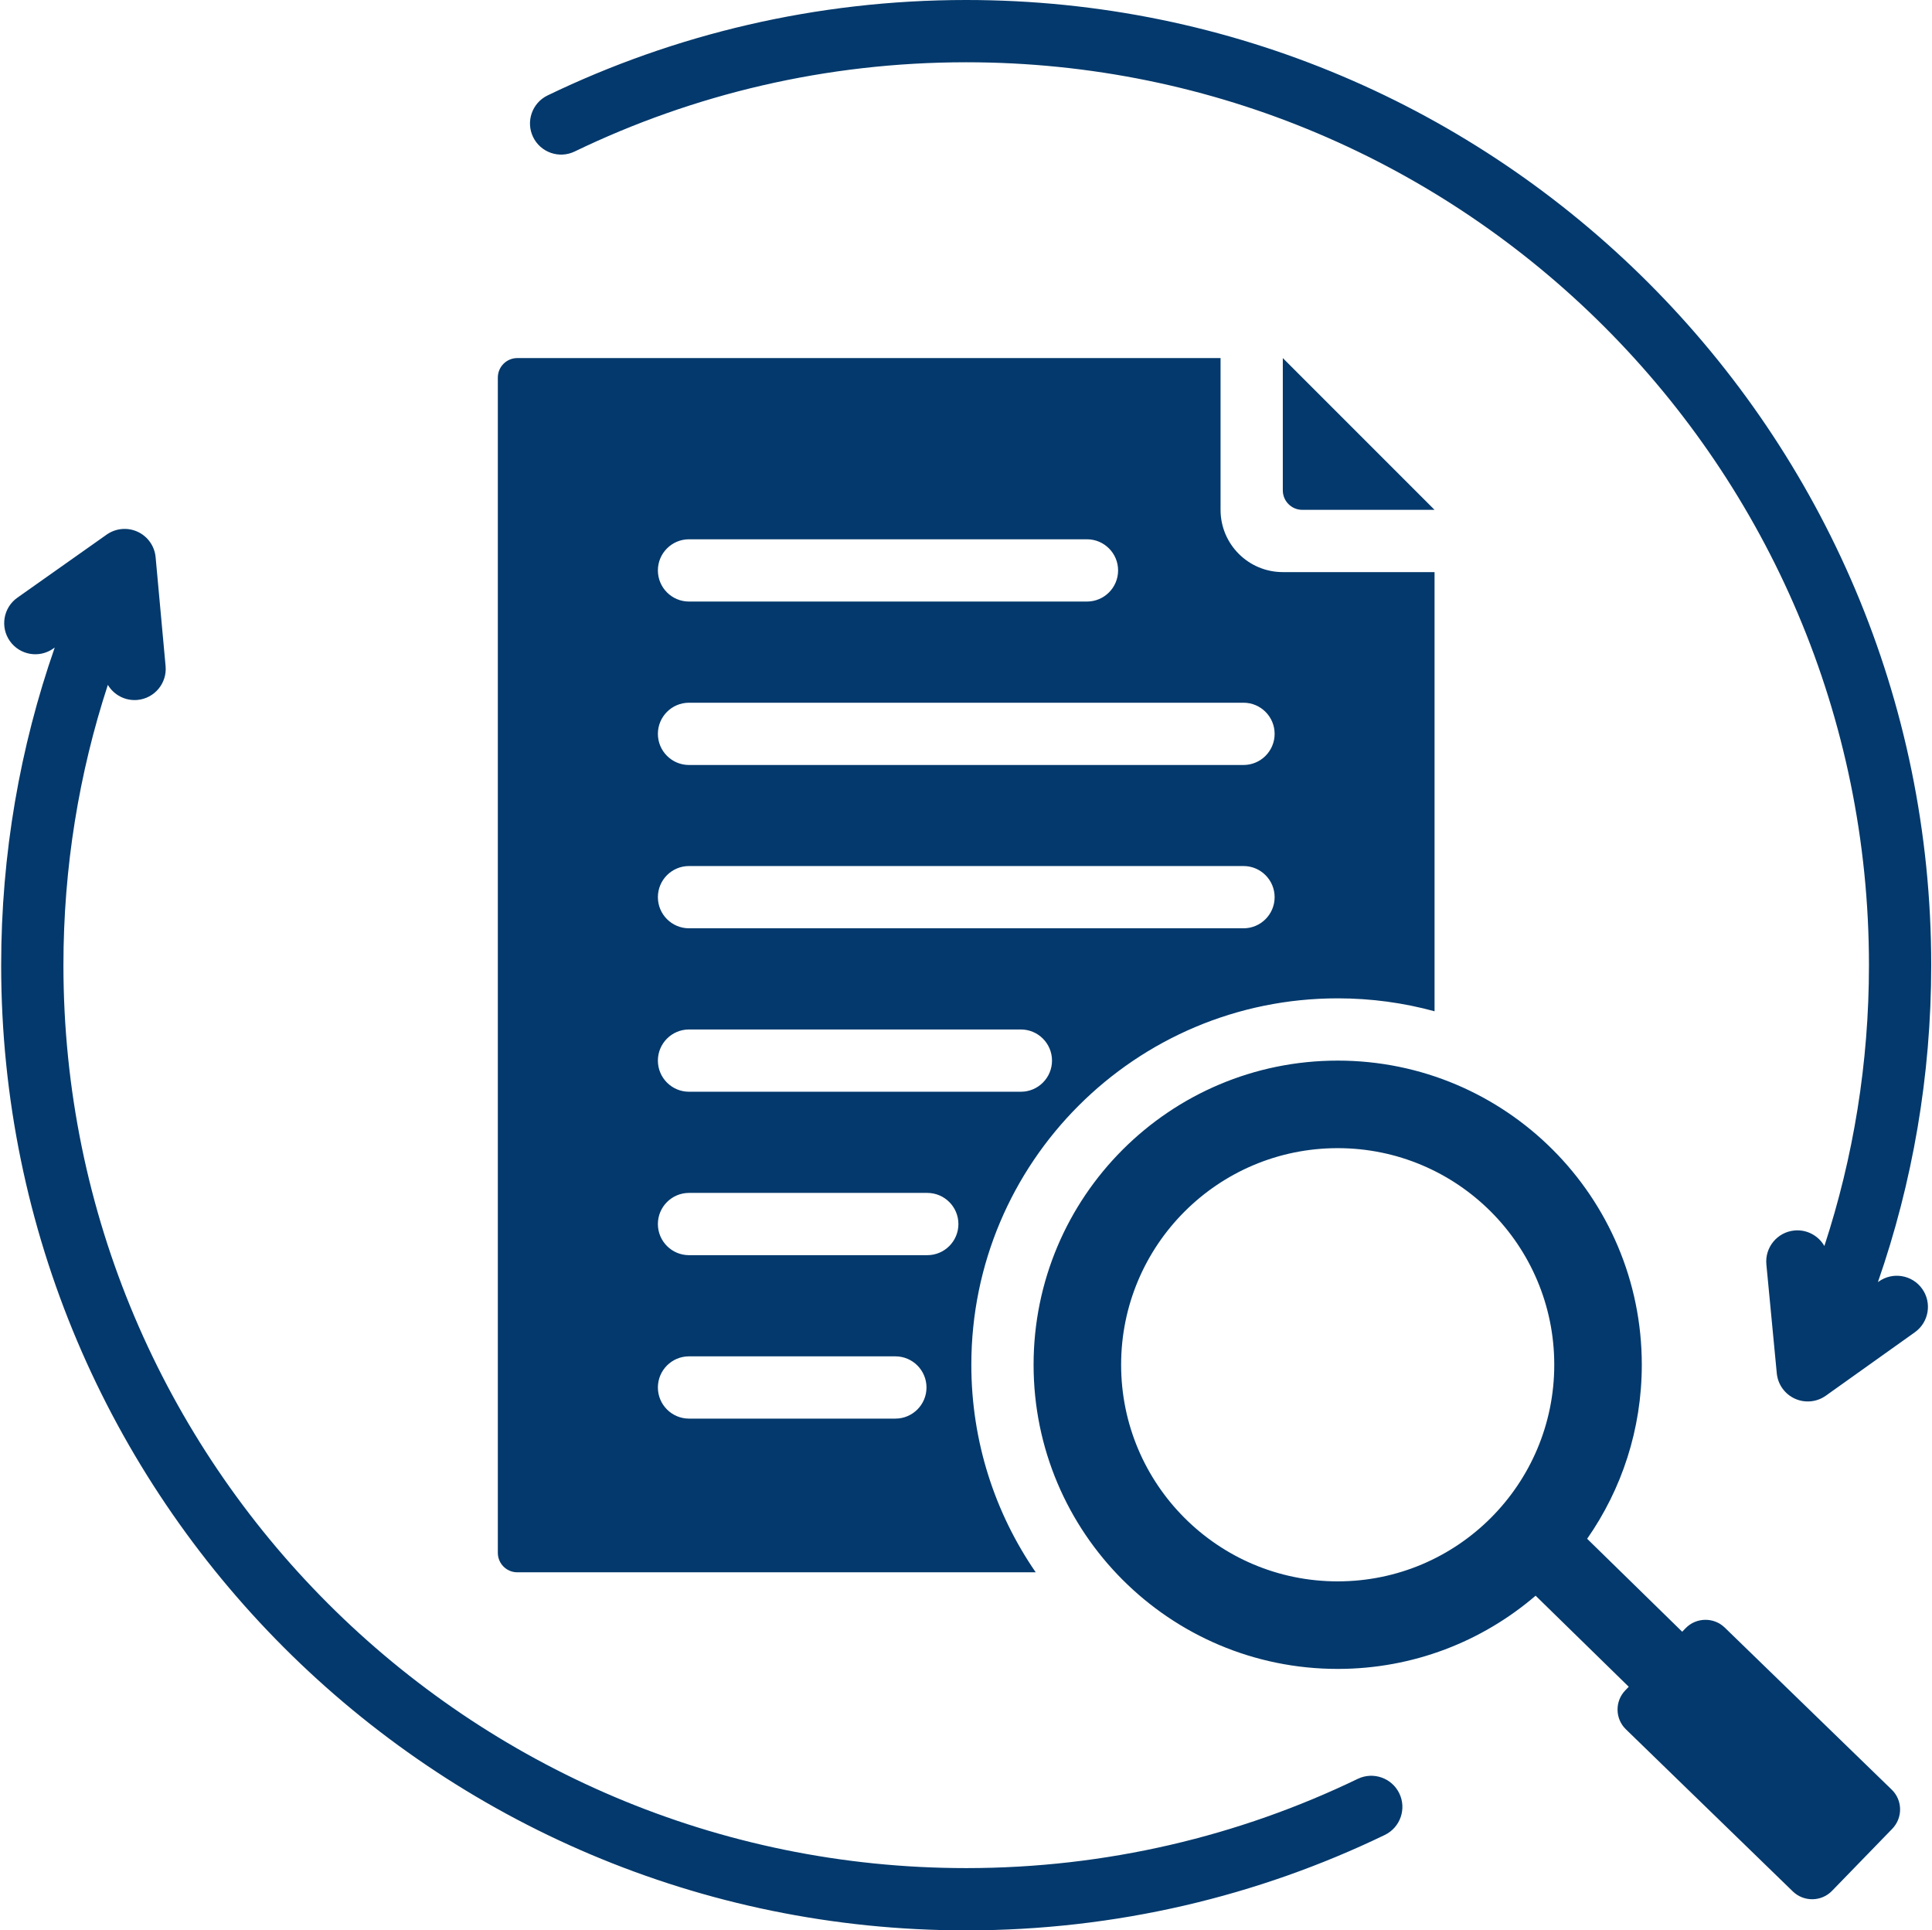 <?xml version="1.0" encoding="UTF-8" standalone="no"?><svg xmlns="http://www.w3.org/2000/svg" xmlns:xlink="http://www.w3.org/1999/xlink" clip-rule="evenodd" fill="#03396c" fill-rule="evenodd" height="496" preserveAspectRatio="xMidYMid meet" stroke-linejoin="round" stroke-miterlimit="2" version="1" viewBox="6.7 7.0 496.5 496.0" width="496.5" zoomAndPan="magnify"><g id="change1_1"><path d="M401.333,417.006C387.664,428.734 369.895,435.819 350.47,435.819C307.305,435.819 272.319,400.834 272.319,357.669C272.319,314.503 307.305,279.518 350.47,279.518C393.635,279.518 428.621,314.503 428.621,357.669C428.621,374.297 423.429,389.712 414.577,402.38L439.003,426.264L439.89,425.35C442.602,422.55 447.136,422.483 449.936,425.195L492.857,466.848C495.658,469.56 495.724,474.072 492.991,476.895L477.498,492.854C474.786,495.655 470.274,495.722 467.452,493.01L424.553,451.356C421.73,448.644 421.664,444.11 424.397,441.309L425.272,440.408L401.333,417.006ZM350.47,302.012C319.731,302.012 294.814,326.93 294.814,357.669C294.814,388.407 319.731,413.325 350.47,413.325C381.209,413.325 406.126,388.407 406.126,357.669C406.126,326.93 381.209,302.012 350.47,302.012ZM375.363,138L341.368,138C338.607,138 336.368,135.761 336.368,133L336.368,99.005L375.363,138ZM34.415,182.975C27.006,205.652 23,229.862 23,255C23,383.044 126.956,487 255,487C291.043,487 325.178,478.765 355.622,464.071C359.598,462.152 364.384,463.822 366.304,467.799C368.223,471.775 366.553,476.561 362.576,478.481C330.028,494.19 293.535,503 255,503C118.125,503 7,391.875 7,255C7,226.41 11.85,198.943 20.769,173.378L20.392,173.644C16.786,176.191 11.79,175.331 9.242,171.725C6.695,168.118 7.555,163.122 11.161,160.575L34.109,144.367C36.443,142.718 39.48,142.44 42.075,143.637C44.671,144.834 46.43,147.325 46.691,150.171L49.254,178.148C49.657,182.545 46.414,186.442 42.017,186.845C38.851,187.135 35.944,185.535 34.415,182.975ZM475.543,327.155C482.979,304.441 487,280.186 487,255C487,126.956 383.044,23 255,23C218.957,23 184.822,31.235 154.378,45.929C150.402,47.848 145.616,46.178 143.696,42.201C141.777,38.225 143.447,33.439 147.424,31.519C179.972,15.81 216.465,7 255,7C391.875,7 503,118.125 503,255C503,283.522 498.173,310.926 489.295,336.44L489.516,336.283C493.112,333.721 498.112,334.561 500.673,338.157C503.235,341.753 502.396,346.752 498.799,349.314L475.918,365.615C473.59,367.273 470.554,367.563 467.954,366.377C465.354,365.19 463.585,362.706 463.312,359.861L460.637,331.894C460.216,327.499 463.443,323.589 467.838,323.169C471.063,322.86 474.027,324.516 475.543,327.155ZM272.864,410.995L139.637,410.995C138.311,410.995 137.039,410.468 136.102,409.53C135.164,408.593 134.637,407.321 134.637,405.995L134.637,104.005C134.637,102.679 135.164,101.407 136.102,100.47C137.039,99.532 138.311,99.005 139.637,99.005L320.368,99.005L320.368,138C320.368,146.837 327.531,154 336.368,154L375.363,154L375.363,266.843C367.434,264.675 359.087,263.518 350.47,263.518C298.467,263.518 256.319,305.666 256.319,357.669C256.319,377.466 262.428,395.836 272.864,410.995ZM183.768,203.561L326.264,203.561C330.679,203.561 334.264,199.976 334.264,195.561C334.264,191.145 330.679,187.561 326.264,187.561L183.768,187.561C179.352,187.561 175.768,191.145 175.768,195.561C175.768,199.976 179.352,203.561 183.768,203.561ZM183.768,287.518L269.054,287.518C273.469,287.518 277.054,283.933 277.054,279.518C277.054,275.102 273.469,271.518 269.054,271.518L183.768,271.518C179.352,271.518 175.768,275.102 175.768,279.518C175.768,283.933 179.352,287.518 183.768,287.518ZM183.768,161.566L286.038,161.566C290.453,161.566 294.038,157.982 294.038,153.566C294.038,149.151 290.453,145.566 286.038,145.566L183.768,145.566C179.352,145.566 175.768,149.151 175.768,153.566C175.768,157.982 179.352,161.566 183.768,161.566ZM183.768,371.506L236.798,371.506C241.214,371.506 244.798,367.922 244.798,363.506C244.798,359.091 241.214,355.506 236.798,355.506L183.768,355.506C179.352,355.506 175.768,359.091 175.768,363.506C175.768,367.922 179.352,371.506 183.768,371.506ZM183.768,329.512L245,329.512C249.415,329.512 253,325.927 253,321.512C253,317.097 249.415,313.512 245,313.512L183.768,313.512C179.352,313.512 175.768,317.097 175.768,321.512C175.768,325.927 179.352,329.512 183.768,329.512ZM183.768,245.523L326.264,245.523C330.679,245.523 334.264,241.939 334.264,237.523C334.264,233.108 330.679,229.523 326.264,229.523L183.768,229.523C179.352,229.523 175.768,233.108 175.768,237.523C175.768,241.939 179.352,245.523 183.768,245.523Z"/></g></svg>